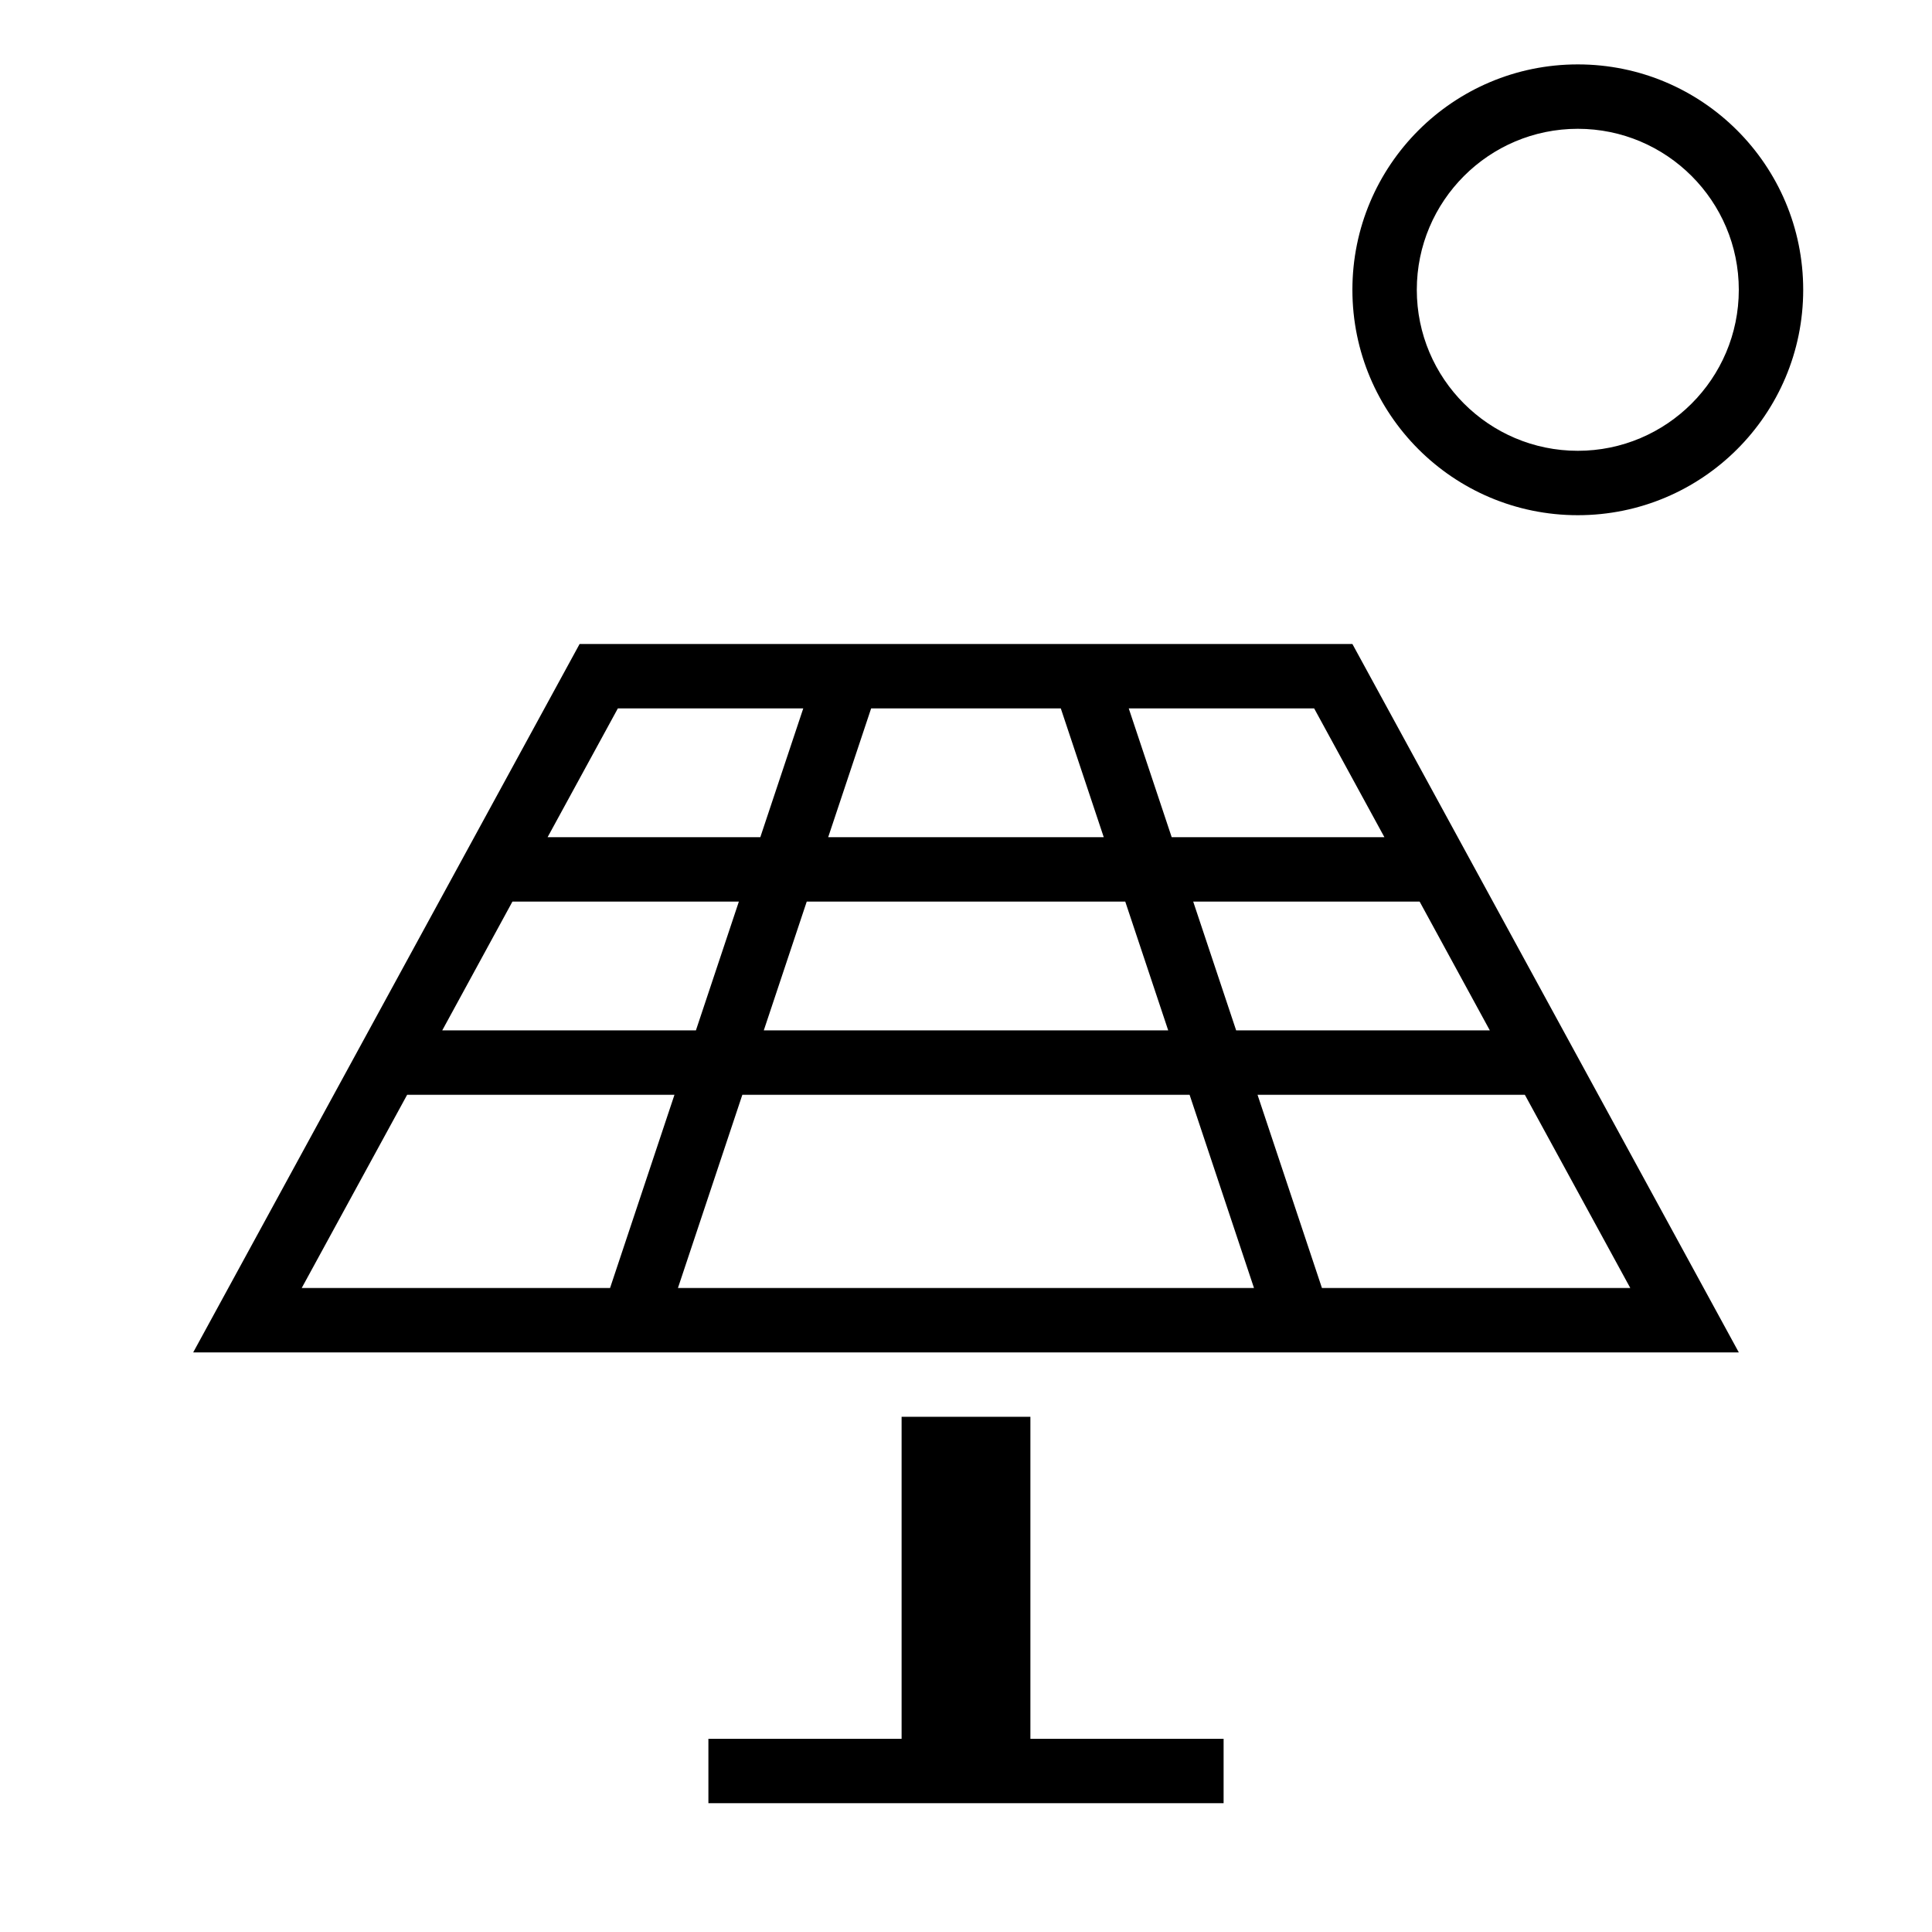 <?xml version="1.0" encoding="iso-8859-1"?>
<!DOCTYPE svg PUBLIC "-//W3C//DTD SVG 1.1//EN" "http://www.w3.org/Graphics/SVG/1.1/DTD/svg11.dtd">
<svg version="1.1" xmlns="http://www.w3.org/2000/svg" xmlns:xlink="http://www.w3.org/1999/xlink" x="0px" y="0px" width="30" height="30" viewBox="0 0 30 30" xml:space="preserve">
    <g transform="translate(-30 -320)">
        <g xmlns="http://www.w3.org/2000/svg" xmlns:xlink="http://www.w3.org/1999/xlink" id="solar-panel-7_1_">
		<path d="M54.5,321c-1.934,0-3.5,1.567-3.5,3.5s1.566,3.5,3.5,3.5s3.5-1.567,3.5-3.5S56.434,321,54.5,321z M54.5,327    c-1.379,0-2.5-1.121-2.5-2.5s1.121-2.5,2.5-2.5s2.5,1.121,2.5,2.5S55.879,327,54.5,327z"/>
		<path d="M39,330l-6,11h24l-6-11H39z M43.527,331h2.945l0.667,2H42.86L43.527,331z M47.473,334l0.667,2H41.86l0.667-2H47.473z     M39.594,331h2.879l-0.667,2h-3.303L39.594,331z M37.957,334h3.516l-0.667,2h-3.939L37.957,334z M39.473,340h-4.788l1.637-3h4.151    L39.473,340z M40.527,340l1-3h6.945l1,3H40.527z M55.315,340h-4.788l-1-3h4.151L55.315,340z M53.134,336h-3.939l-0.667-2h3.516    L53.134,336z M48.194,333l-0.667-2h2.879l1.091,2H48.194z"/>
		<polygon points="46,342 44,342 44,347 41,347 41,348 49,348 49,347 46,347   "/>
	</g>
	
    </g>
</svg>
